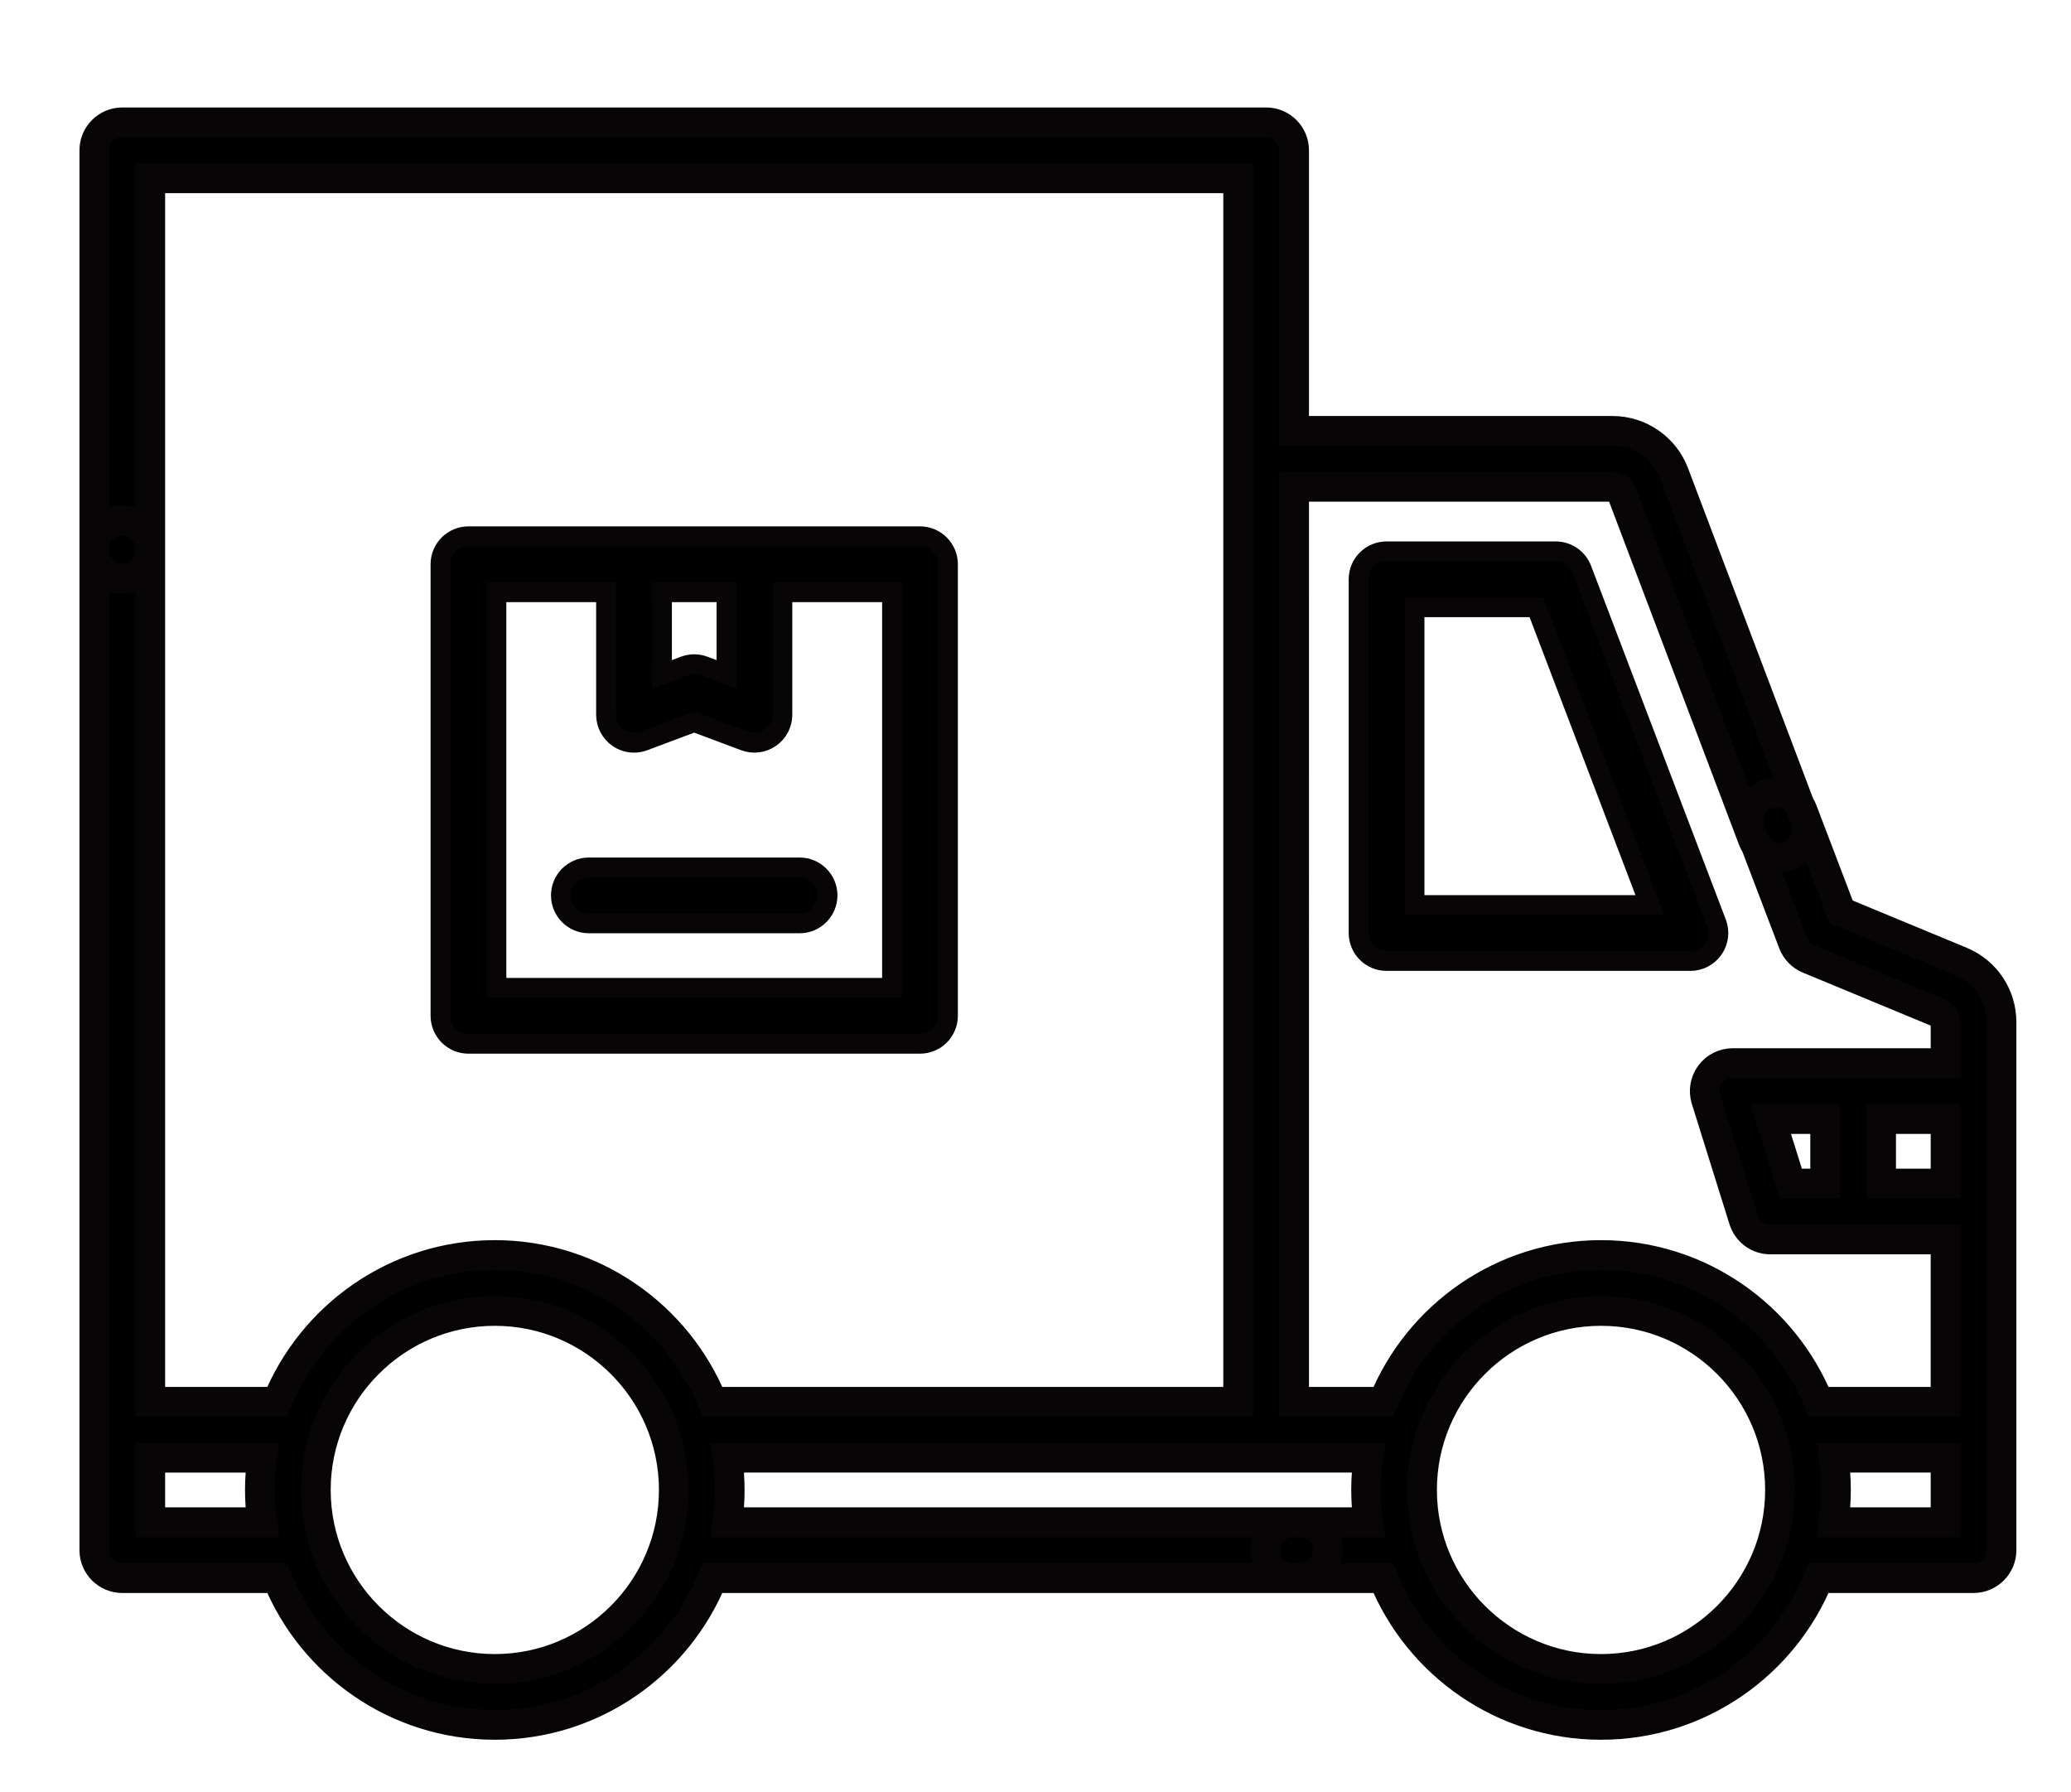 <?xml version="1.0" encoding="iso-8859-1"?>
<!-- Generator: Adobe Illustrator 25.4.1, SVG Export Plug-In . SVG Version: 6.00 Build 0)  -->
<svg version="1.1" id="&#xB808;&#xC774;&#xC5B4;_1" xmlns="http://www.w3.org/2000/svg" xmlns:xlink="http://www.w3.org/1999/xlink"
	 x="0px" y="0px" viewBox="0 0 417 360.8" style="enable-background:new 0 0 417 360.8;" xml:space="preserve">
<g>
	<path style="stroke:#070505;stroke-width:4;stroke-miterlimit:10;" d="M160.996,174.647H118.57c-3.109,0-5.625,2.516-5.625,5.625
		c0,3.106,2.516,5.625,5.625,5.625h42.426c3.109,0,5.625-2.519,5.625-5.625C166.621,177.163,164.105,174.647,160.996,174.647
		L160.996,174.647z M160.996,174.647"/>
	<path style="stroke:#070505;stroke-width:6;stroke-miterlimit:10;" d="M394.855,193.589l-24.152-10.008l-7.777-20.406
		c-1.106-2.903-4.356-4.36-7.258-3.254c-2.902,1.105-4.359,4.359-3.254,7.261l8.641,22.672c0.55,1.446,1.672,2.602,3.101,3.192
		l26.383,10.933c0.734,0.305,1.211,1.016,1.211,1.813v8.25h-42.863c-1.789,0-3.473,0.851-4.532,2.293
		c-1.058,1.445-1.371,3.301-0.835,5.012l7.578,24.242c0.734,2.347,2.906,3.949,5.367,3.949h35.285v32.691h-25.555
		c-7.031-17.308-24.023-29.547-43.824-29.547c-19.805,0-36.793,12.239-43.828,29.547h-17.977V98.007h64.157
		c0.816,0,1.531,0.492,1.824,1.261l26.424,69.781c1.11,2.903,4.36,4.36,7.262,3.254c2.902-1.105,4.36-4.355,3.254-7.258
		l-26.425-69.777c-1.937-5.089-6.894-8.511-12.339-8.511h-64.157V30.261c0-3.106-2.515-5.625-5.625-5.625H24.625
		c-3.105,0-5.625,2.519-5.625,5.625v80.625c0,3.105,2.52,5.625,5.625,5.625c3.105,0,5.625-2.52,5.625-5.625v-75h219.066v246.343
		H143.457c-7.035-17.308-24.023-29.547-43.828-29.547s-36.793,12.239-43.828,29.547H30.25V110.421c0-3.106-2.52-5.625-5.625-5.625
		c-3.105,0-5.625,2.519-5.625,5.625v201.676c0,3.105,2.52,5.625,5.625,5.625h31.18c7.031,17.308,24.023,29.546,43.824,29.546
		c19.805,0,36.793-12.242,43.828-29.546H261.75c3.105,0,5.625-2.52,5.625-5.625c0-3.11-2.52-5.625-5.625-5.625H146.469
		c0.293-2.125,0.453-4.293,0.453-6.497c0-2.207-0.16-4.371-0.457-6.5h129.066c-0.293,2.129-0.457,4.293-0.457,6.5
		c0,2.204,0.164,4.372,0.457,6.497h-15.097c-3.11,0-5.625,2.515-5.625,5.625c0,3.105,2.515,5.625,5.625,5.625h18.109
		c7.035,17.308,24.023,29.546,43.828,29.546c19.801,0,36.793-12.238,43.824-29.546h31.18c3.105,0,5.625-2.52,5.625-5.625V205.792
		C403,200.436,399.805,195.651,394.855,193.589L394.855,193.589z M30.25,306.472v-12.993h22.543
		c-0.293,2.125-0.457,4.289-0.457,6.496c0,2.204,0.164,4.372,0.457,6.497H30.25z M99.629,336.018
		c-19.875,0-36.043-16.168-36.043-36.043s16.168-36.046,36.043-36.046s36.047,16.171,36.047,36.046
		C135.672,319.85,119.504,336.018,99.629,336.018L99.629,336.018z M356.539,225.292h10.969v12.992h-6.91L356.539,225.292z
		 M378.758,238.284v-12.992h12.992v12.992H378.758z M322.371,336.018c-19.875,0-36.047-16.168-36.047-36.043
		s16.172-36.046,36.047-36.046s36.043,16.171,36.043,36.046S342.246,336.018,322.371,336.018L322.371,336.018z M391.75,306.472
		h-22.543c0.293-2.125,0.457-4.293,0.457-6.497c0-2.207-0.164-4.371-0.457-6.5h22.543V306.472z M391.75,306.472"/>
	<path style="stroke:#070505;stroke-width:4;stroke-miterlimit:10;" d="M313.238,111.007h-34.05c-3.11,0-5.626,2.515-5.626,5.625
		v71.215c0,3.105,2.516,5.625,5.626,5.625h61.179c1.852,0,3.582-0.911,4.633-2.434c1.051-1.524,1.285-3.465,0.625-5.195
		l-27.129-71.215C317.664,112.448,315.574,111.007,313.238,111.007L313.238,111.007z M284.812,182.222v-59.965h24.551l22.844,59.965
		H284.812z M284.812,182.222"/>
	<path style="stroke:#070505;stroke-width:4;stroke-miterlimit:10;" d="M185.242,210.14c3.106,0,5.625-2.52,5.625-5.626V113.6
		c0-3.109-2.519-5.625-5.625-5.625H94.324c-3.105,0-5.625,2.516-5.625,5.625v90.914c0,3.106,2.52,5.626,5.625,5.626H185.242z
		 M133.285,119.225h12.996v16.563l-4.523-1.695c-1.274-0.481-2.676-0.481-3.949,0l-4.524,1.695V119.225z M99.953,119.225h22.082
		v24.68c0,1.844,0.906,3.57,2.422,4.625c0.957,0.66,2.074,1,3.207,1c0.664,0,1.332-0.117,1.973-0.359l10.148-3.805l10.145,3.805
		c1.73,0.648,3.664,0.406,5.179-0.645c1.516-1.051,2.422-2.777,2.422-4.621v-24.68h22.086v79.665H99.949v-79.665H99.953z
		 M99.953,119.225"/>
</g>
</svg>
